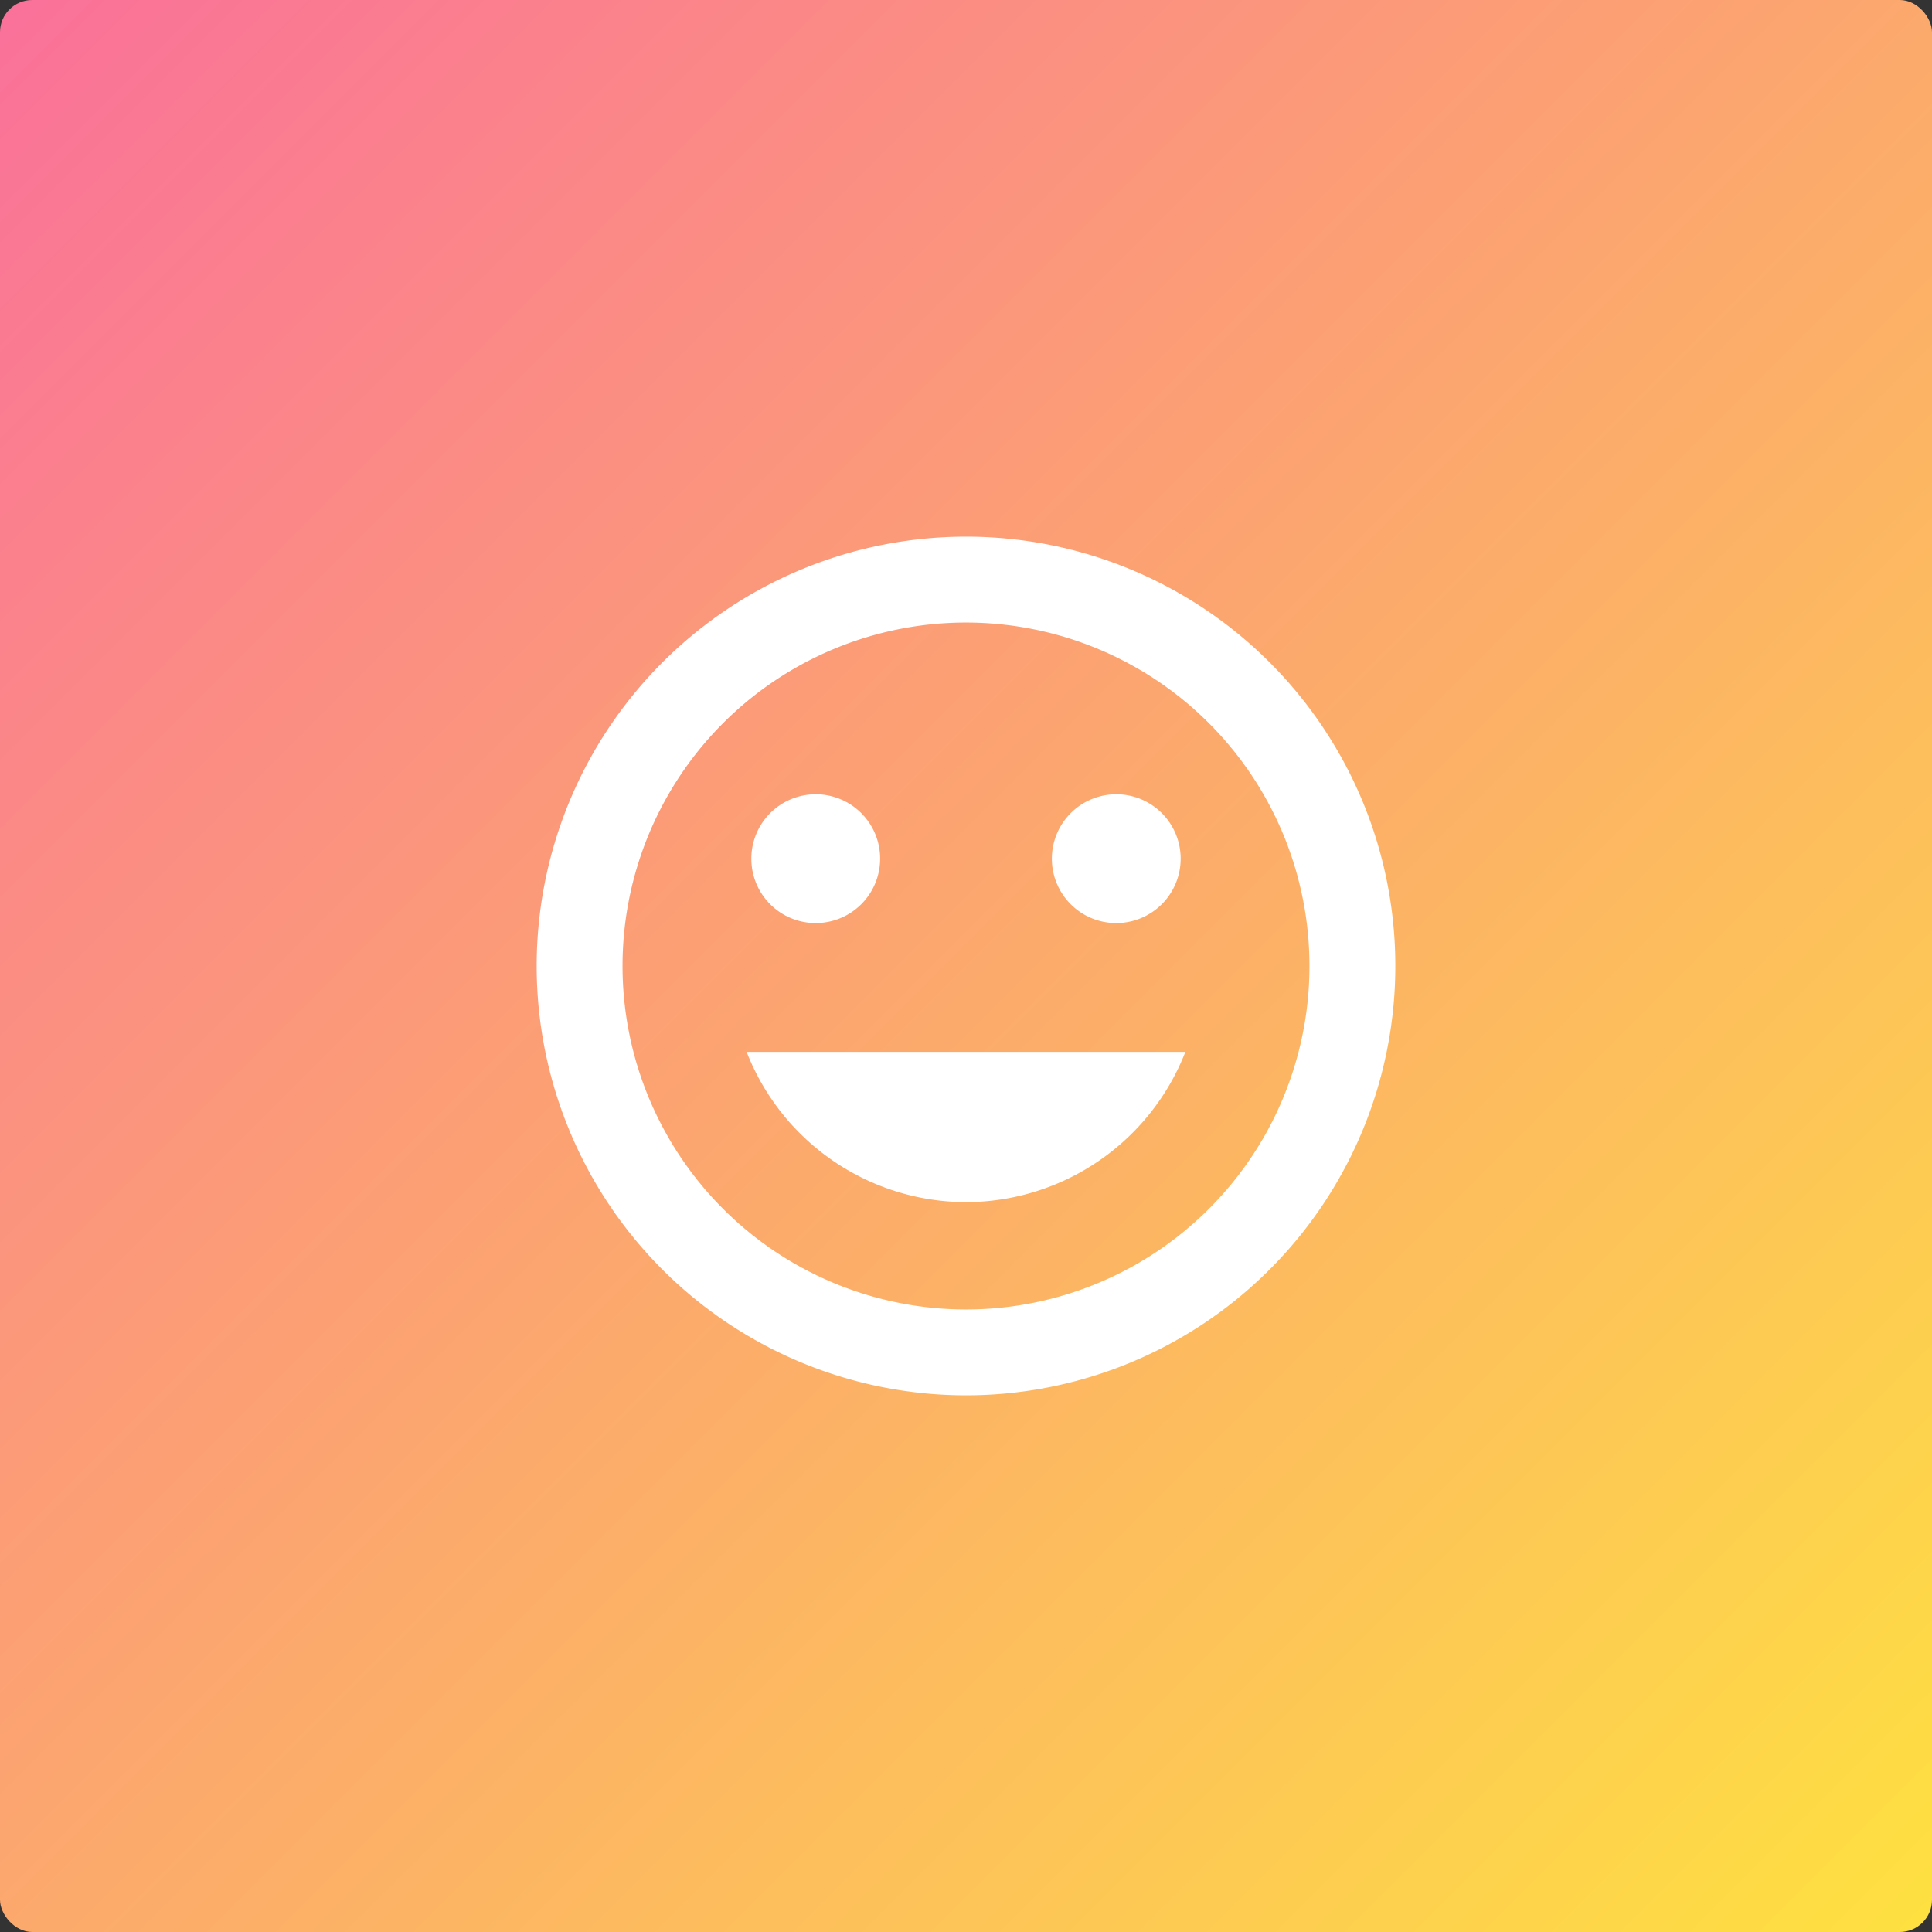 <svg xmlns="http://www.w3.org/2000/svg" xmlns:xlink="http://www.w3.org/1999/xlink" viewBox="175 1550 180 180"><rect x="175" y="1550" width="180" height="180" fill="#333333" stroke="none"/><defs><style>.a{fill:url(#a);}.b{fill:none;}.c{fill:#fff;}</style><linearGradient id="a" x2="1" y2="1" gradientUnits="objectBoundingBox"><stop offset="0" stop-color="#fa709a"/><stop offset="1" stop-color="#fee140"/></linearGradient></defs><g transform="translate(26)"><rect class="a" width="180" height="180" rx="3" transform="translate(149 1550)"/><g transform="translate(191 1592)"><path class="b" d="M0,0H96V96H0Z"/><path class="c" d="M41.96,2A40,40,0,1,0,82,42,39.98,39.98,0,0,0,41.96,2ZM42,74A32,32,0,1,1,74,42,31.991,31.991,0,0,1,42,74ZM56,38a6,6,0,1,0-6-6A5.992,5.992,0,0,0,56,38ZM28,38a6,6,0,1,0-6-6A5.992,5.992,0,0,0,28,38ZM42,64A21.985,21.985,0,0,0,62.44,50H21.56A21.985,21.985,0,0,0,42,64Z" transform="translate(6 6)"/></g></g></svg>